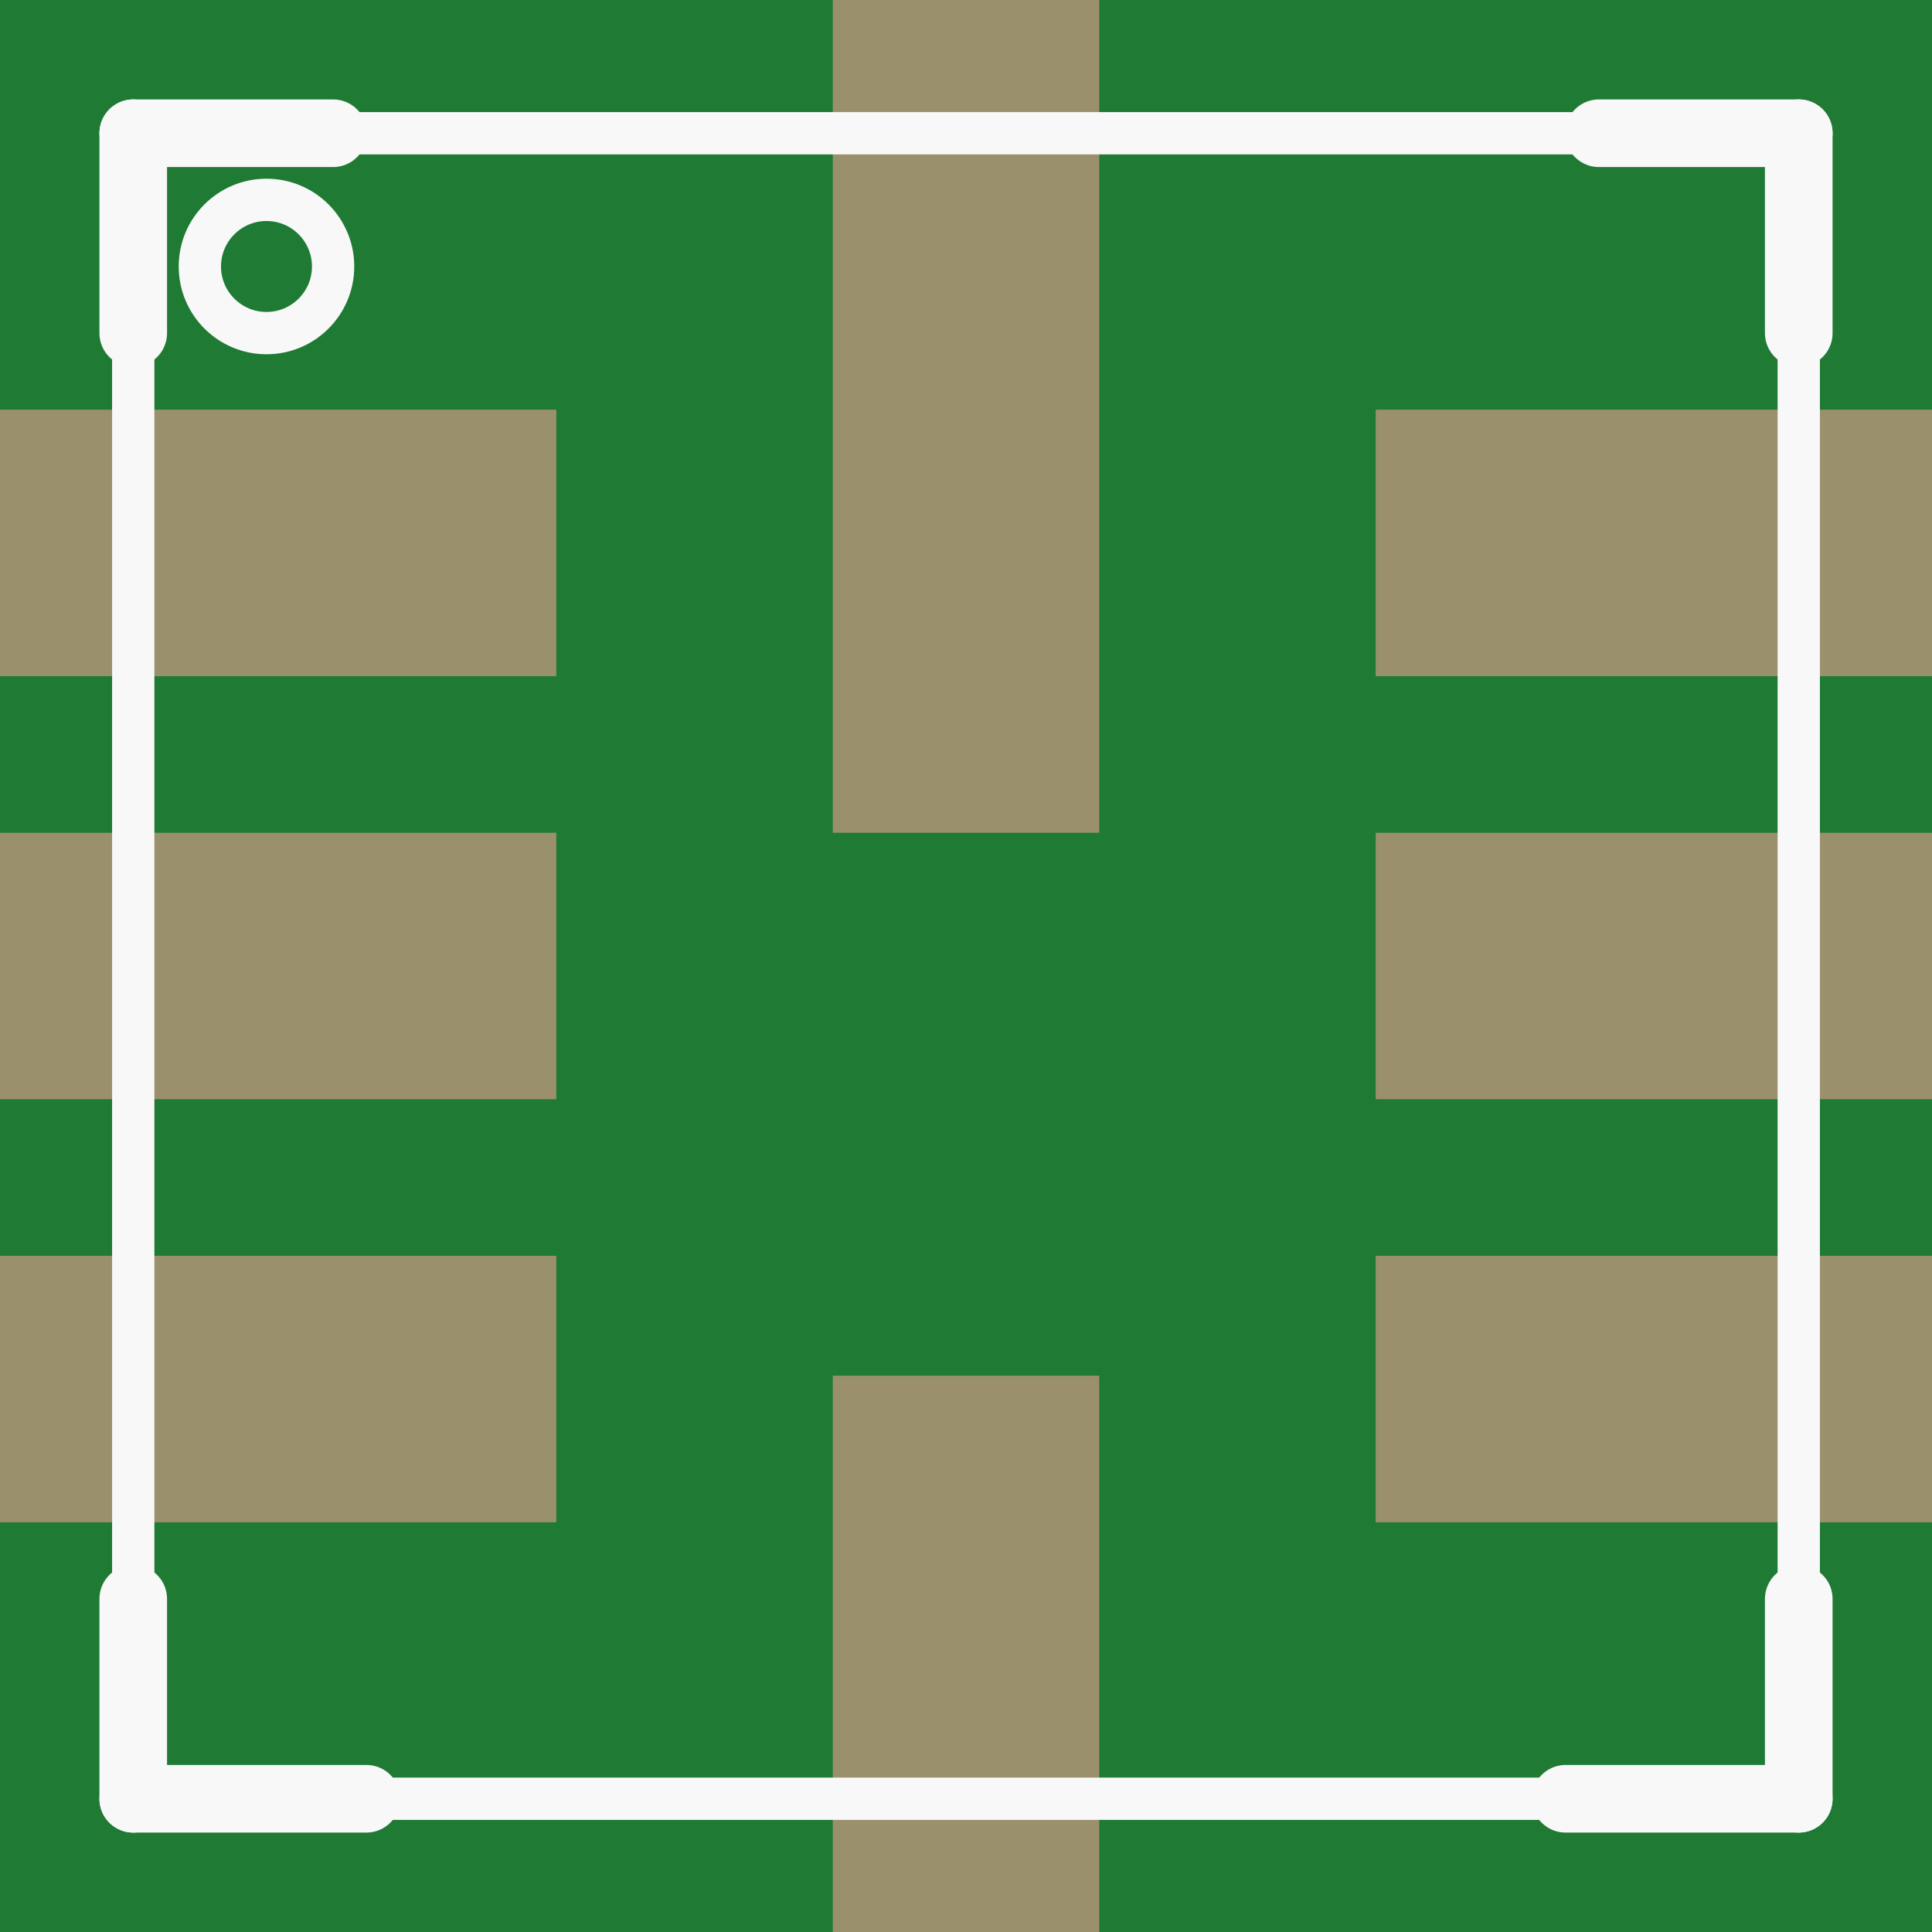 <?xml version='1.0' encoding='UTF-8' standalone='no'?>
<!-- Created with Fritzing (http://www.fritzing.org/) -->
<svg xmlns:svg='http://www.w3.org/2000/svg' xmlns='http://www.w3.org/2000/svg' version='1.2' baseProfile='tiny' x='0in' y='0in' width='0.228in' height='0.228in' viewBox='0 0 5.8 5.8' >
<rect x="0" y="0" width="5.8" height="5.8" fill="#333333" stroke="none"/>
<g id='breadboard'>
<path fill='#1F7A34' stroke='none' stroke-width='0' d='M0,0l5.8,0 0,5.8 -5.8,0 0,-5.8z
'/>
<rect id='connector0pad' connectorname='8' x='2.5' y='0' width='0.8' height='2.5' stroke='none' stroke-width='0' fill='#9A916C' stroke-linecap='round'/>
<rect id='connector1pad' connectorname='4' x='2.5' y='4.13' width='0.8' height='1.67' stroke='none' stroke-width='0' fill='#9A916C' stroke-linecap='round'/>
<rect id='connector2pad' connectorname='7' x='4.13' y='1.23' width='1.67' height='0.8' stroke='none' stroke-width='0' fill='#9A916C' stroke-linecap='round'/>
<rect id='connector3pad' connectorname='6' x='4.13' y='2.5' width='1.67' height='0.8' stroke='none' stroke-width='0' fill='#9A916C' stroke-linecap='round'/>
<rect id='connector4pad' connectorname='5' x='4.13' y='3.77' width='1.67' height='0.8' stroke='none' stroke-width='0' fill='#9A916C' stroke-linecap='round'/>
<rect id='connector5pad' connectorname='3' x='0' y='3.77' width='1.67' height='0.8' stroke='none' stroke-width='0' fill='#9A916C' stroke-linecap='round'/>
<rect id='connector6pad' connectorname='2' x='0' y='2.5' width='1.67' height='0.8' stroke='none' stroke-width='0' fill='#9A916C' stroke-linecap='round'/>
<rect id='connector7pad' connectorname='1' x='0' y='1.23' width='1.67' height='0.8' stroke='none' stroke-width='0' fill='#9A916C' stroke-linecap='round'/>
<line x1='5.4' y1='0.4' x2='5.4' y2='5.4' stroke='#f8f8f8' stroke-width='0.127' stroke-linecap='round'/>
<line x1='5.4' y1='5.4' x2='0.4' y2='5.4' stroke='#f8f8f8' stroke-width='0.127' stroke-linecap='round'/>
<line x1='0.4' y1='0.4' x2='0.4' y2='5.4' stroke='#f8f8f8' stroke-width='0.127' stroke-linecap='round'/>
<line x1='5.4' y1='0.4' x2='0.4' y2='0.4' stroke='#f8f8f8' stroke-width='0.127' stroke-linecap='round'/>
<line x1='0.4' y1='0.4' x2='0.4' y2='1' stroke='#f8f8f8' stroke-width='0.203' stroke-linecap='round'/>
<line x1='0.4' y1='0.4' x2='1' y2='0.4' stroke='#f8f8f8' stroke-width='0.203' stroke-linecap='round'/>
<line x1='5.4' y1='0.4' x2='4.8' y2='0.4' stroke='#f8f8f8' stroke-width='0.203' stroke-linecap='round'/>
<line x1='5.4' y1='0.4' x2='5.4' y2='1' stroke='#f8f8f8' stroke-width='0.203' stroke-linecap='round'/>
<line x1='0.4' y1='5.4' x2='0.4' y2='4.8' stroke='#f8f8f8' stroke-width='0.203' stroke-linecap='round'/>
<line x1='0.4' y1='5.4' x2='1.1' y2='5.4' stroke='#f8f8f8' stroke-width='0.203' stroke-linecap='round'/>
<line x1='5.4' y1='5.4' x2='4.7' y2='5.4' stroke='#f8f8f8' stroke-width='0.203' stroke-linecap='round'/>
<line x1='5.4' y1='5.4' x2='5.4' y2='4.8' stroke='#f8f8f8' stroke-width='0.203' stroke-linecap='round'/>
<circle cx='0.8' cy='0.8' r='0.2' stroke='#f8f8f8' stroke-width='0.127' fill='none' />
</g>
</svg>